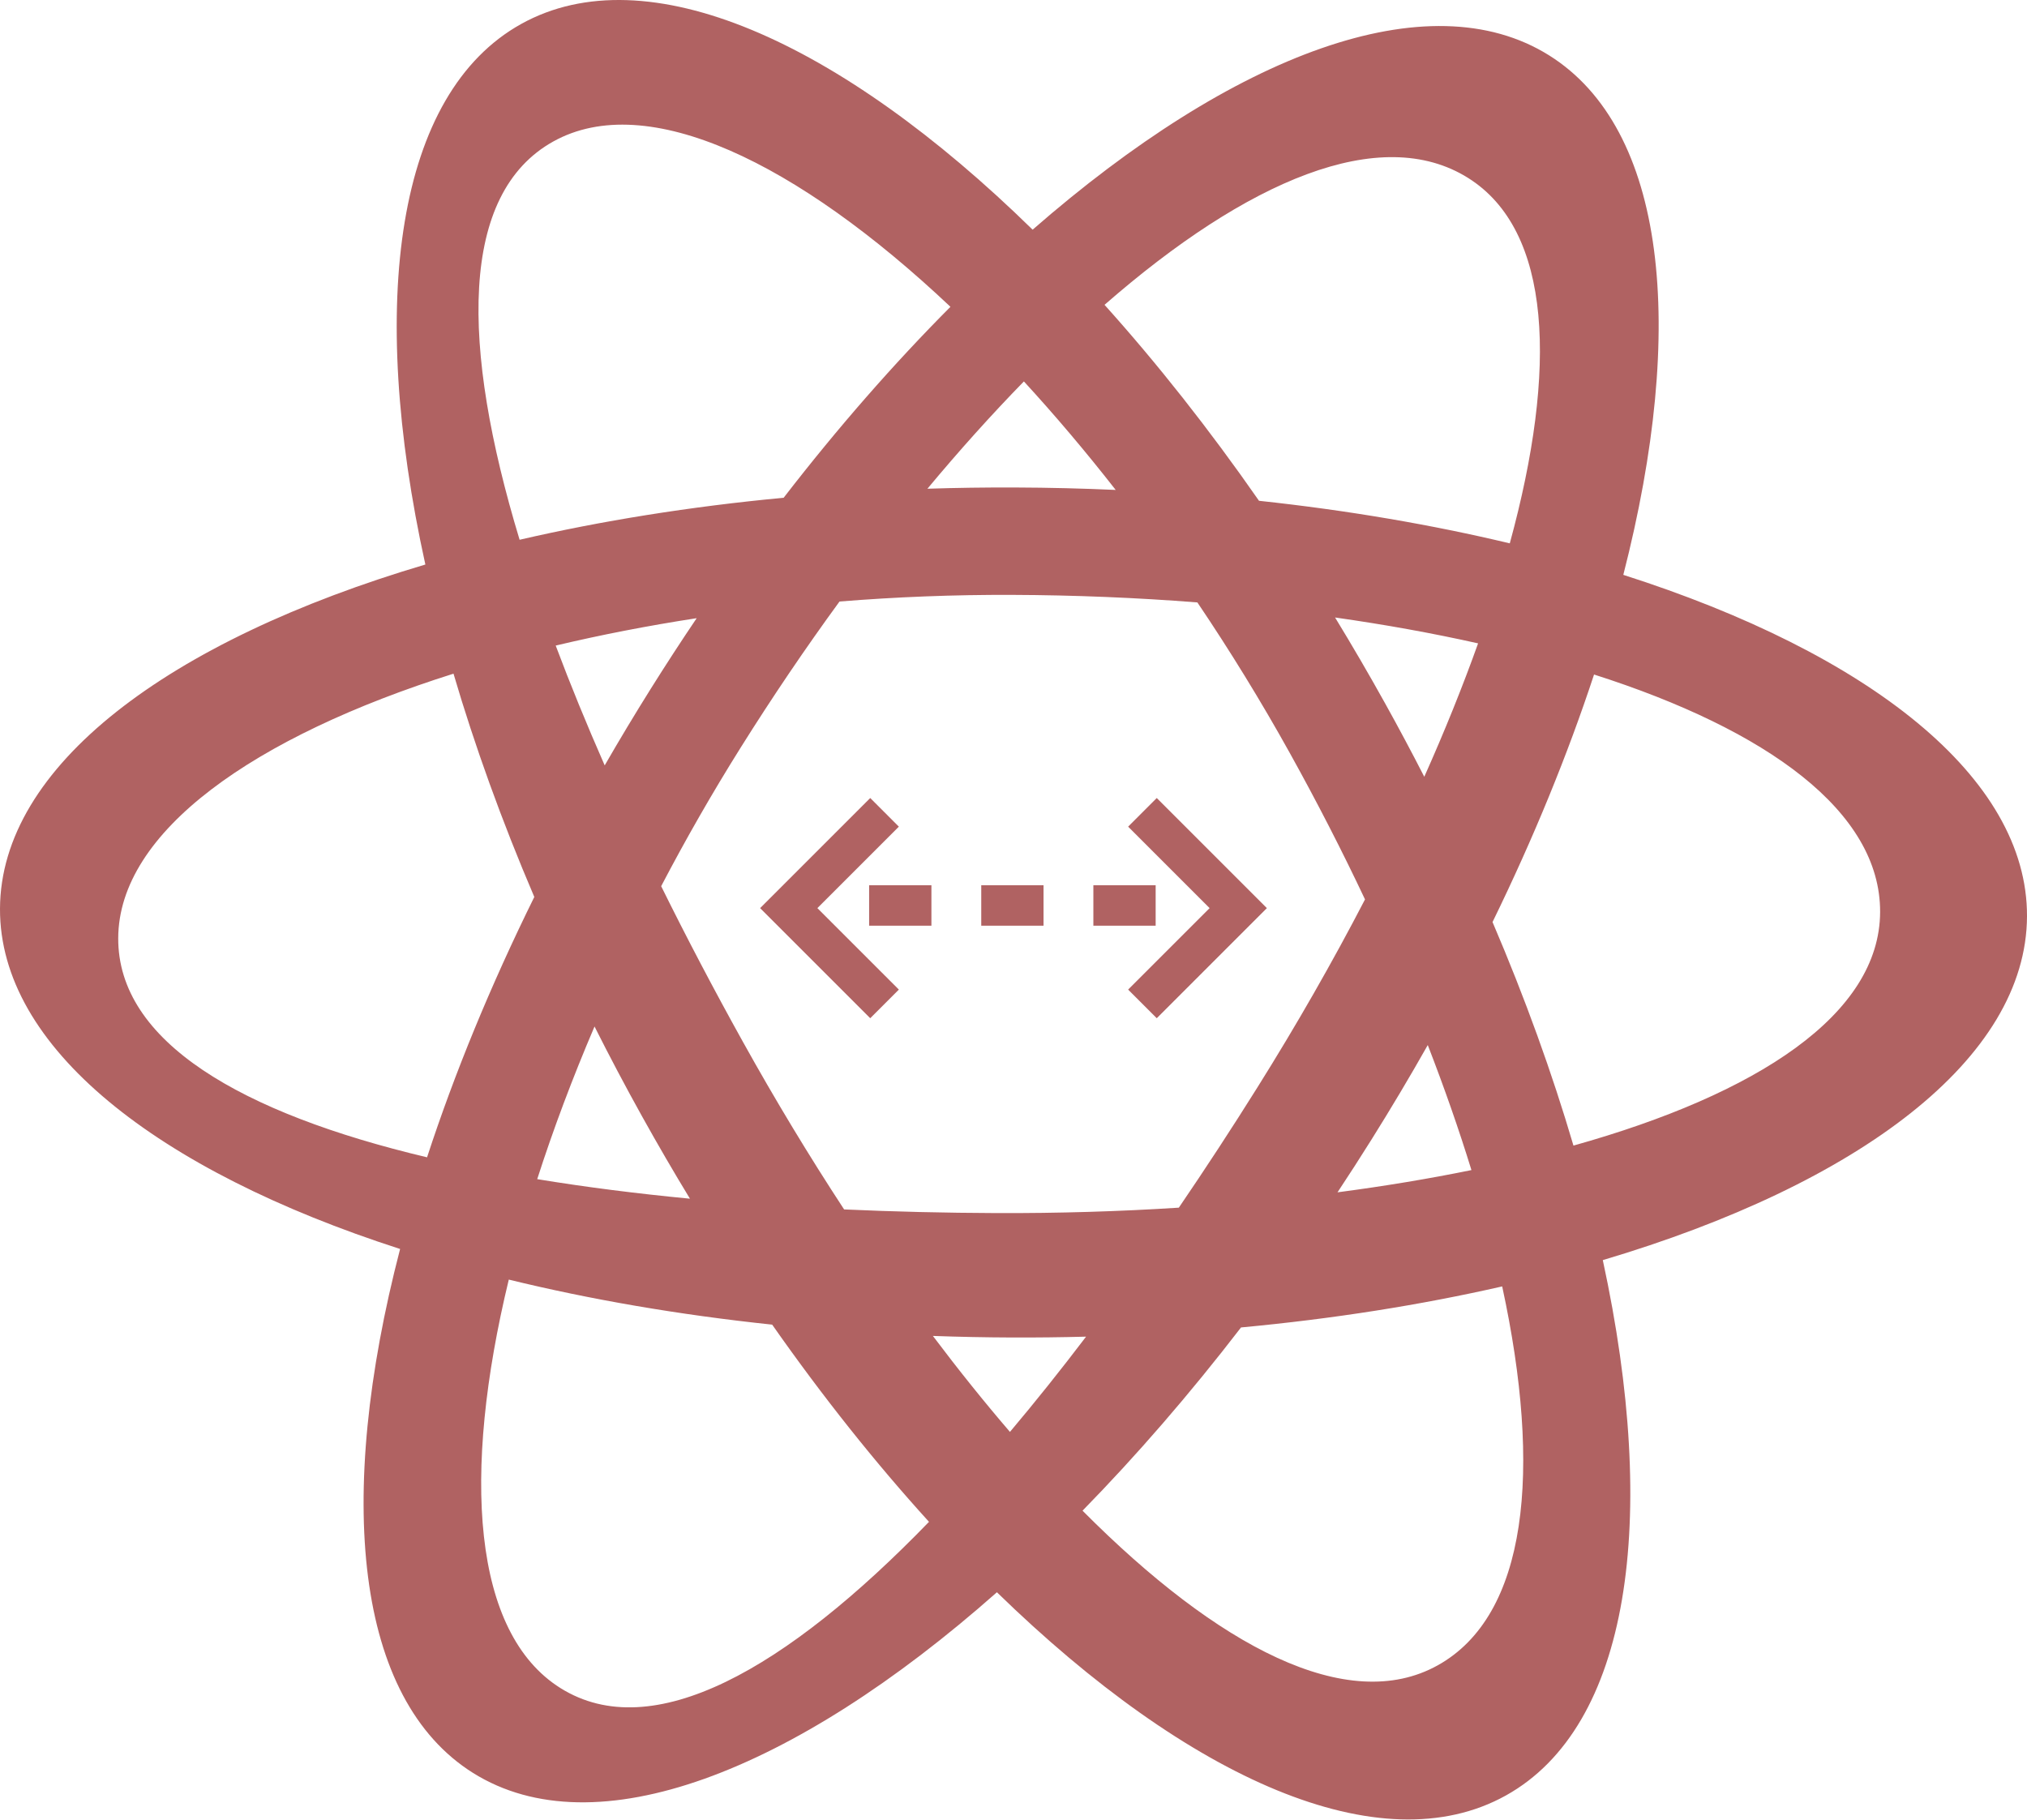 <svg width="480" height="431" viewBox="0 0 480 431" fill="none" xmlns="http://www.w3.org/2000/svg">
<path fill-rule="evenodd" clip-rule="evenodd" d="M140.786 243.112C144.336 250.178 148.08 257.264 152.018 264.35C155.72 271.012 159.513 277.53 163.382 283.893C150.792 282.684 138.674 281.146 127.214 279.263C130.999 267.495 135.545 255.371 140.786 243.112ZM120.484 303.053C139.748 307.761 160.697 311.384 182.854 313.722C194.871 330.873 207.363 346.529 219.99 360.424C186.185 395.349 154.513 413.448 132.732 399.805C111.872 386.739 109.298 349.253 120.484 303.053ZM0 215.219C-0.121 247.969 37.065 277.205 94.745 295.801C79.365 354.949 84.127 402.423 112.035 419.904C140.907 437.989 187.854 419.774 236.072 377.102C281.616 421.478 327.04 441.659 356.578 425.245C385.966 408.915 392.899 360.102 379.548 298.439C440.262 280.396 479.875 250.707 480 217.001C480.122 184.09 442.57 154.729 384.406 136.146C399.451 77.497 394.579 30.49 366.84 13.115C338.312 -4.754 292.141 12.815 244.531 54.396C198.788 9.615 153.095 -10.816 123.428 5.67C93.846 22.108 87.016 71.46 100.726 133.699C39.857 151.734 0.126 181.463 0 215.219ZM27.995 222.195C27.904 246.73 57.144 263.658 101.128 274.091C107.593 254.312 116.092 233.558 126.526 212.432C118.796 194.349 112.405 176.602 107.392 159.55C60.232 174.432 28.089 196.918 27.995 222.195ZM143.194 181.272C138.943 171.607 135.055 162.118 131.591 152.895C142.247 150.361 153.426 148.184 164.977 146.407C161.305 151.844 157.688 157.402 154.133 163.076C150.336 169.139 146.689 175.208 143.194 181.272ZM175.325 177.165C182.864 165.129 190.732 153.51 198.8 142.46C212.184 141.38 225.848 140.837 239.589 140.888C254.516 140.944 269.245 141.551 283.544 142.676C291.233 154.074 298.578 166.008 305.418 178.318C311.83 189.857 317.79 201.472 323.239 213.012C315.557 227.82 307.01 242.769 297.777 257.509C291.685 267.234 285.46 276.77 279.152 286.017C265.039 286.921 250.564 287.355 235.959 287.301C223.789 287.255 211.722 286.97 199.888 286.434C191.59 273.77 183.55 260.46 175.927 246.743C169.089 234.436 162.598 222.092 156.568 209.881C162.325 198.87 168.592 187.912 175.325 177.165ZM240.374 115.454C248.415 115.483 256.363 115.679 264.199 116.032C257.081 106.922 249.8 98.321 242.461 90.335C234.835 98.149 227.187 106.659 219.614 115.748C226.456 115.527 233.38 115.428 240.374 115.454ZM327.989 166.566C324.135 159.631 320.184 152.853 316.15 146.244C327.956 147.918 339.296 149.969 350.015 152.373C346.362 162.603 342.091 173.181 337.274 183.966C334.309 178.173 331.214 172.37 327.989 166.566ZM298.136 118.604C319.167 120.862 339.099 124.281 357.523 128.685C368.84 87.309 367.521 54.588 347.629 42.128C326.974 29.19 295.325 42.702 261.556 72.195C274.003 86.045 286.305 101.601 298.136 118.604ZM353.435 218.375C363.231 198.306 371.273 178.591 377.476 159.751C418.535 172.866 445.306 192.235 445.217 215.992C445.127 240.276 416.126 259.116 372.6 271.317C367.579 254.246 361.178 236.479 353.435 218.375ZM338.1 247.508C342.018 257.596 345.479 267.502 348.441 277.117C338.352 279.177 327.736 280.936 316.726 282.384C319.43 278.302 322.103 274.154 324.741 269.942C329.424 262.467 333.878 254.98 338.1 247.508ZM239.159 339.125C245.162 332.008 251.186 324.462 257.188 316.566C251.389 316.72 245.532 316.788 239.626 316.766C233.328 316.743 227.087 316.618 220.911 316.395C226.951 324.413 233.052 332.017 239.159 339.125ZM355.723 304.668C336.555 309.043 315.788 312.345 293.878 314.386C281.646 330.284 269.033 344.821 256.346 357.782C288.393 390.008 319.149 406.248 340.451 394.412C361.731 382.587 365.2 348.412 355.723 304.668ZM123.043 127.835C142.393 123.356 163.394 119.974 185.572 117.885C198.442 101.221 211.725 86.063 225.069 72.664C188.83 38.447 153.243 21.158 131.032 33.501C108.743 45.886 109.112 81.888 123.043 127.835ZM300 215.075L273.925 189L267.146 195.779L286.441 215.075L267.146 234.37L273.925 241.149L293.221 221.854L300 215.075ZM186.779 221.854L206.075 241.149L212.854 234.37L193.559 215.075L212.854 195.779L206.075 189L186.779 208.295L180 215.075L186.779 221.854ZM220.563 209.65H205.813V219.238H220.563V209.65ZM247.113 209.65H232.363V219.238H247.113V209.65ZM258.913 209.65H273.663V219.238H258.913V209.65Z" fill="#B06262"/>
</svg>
